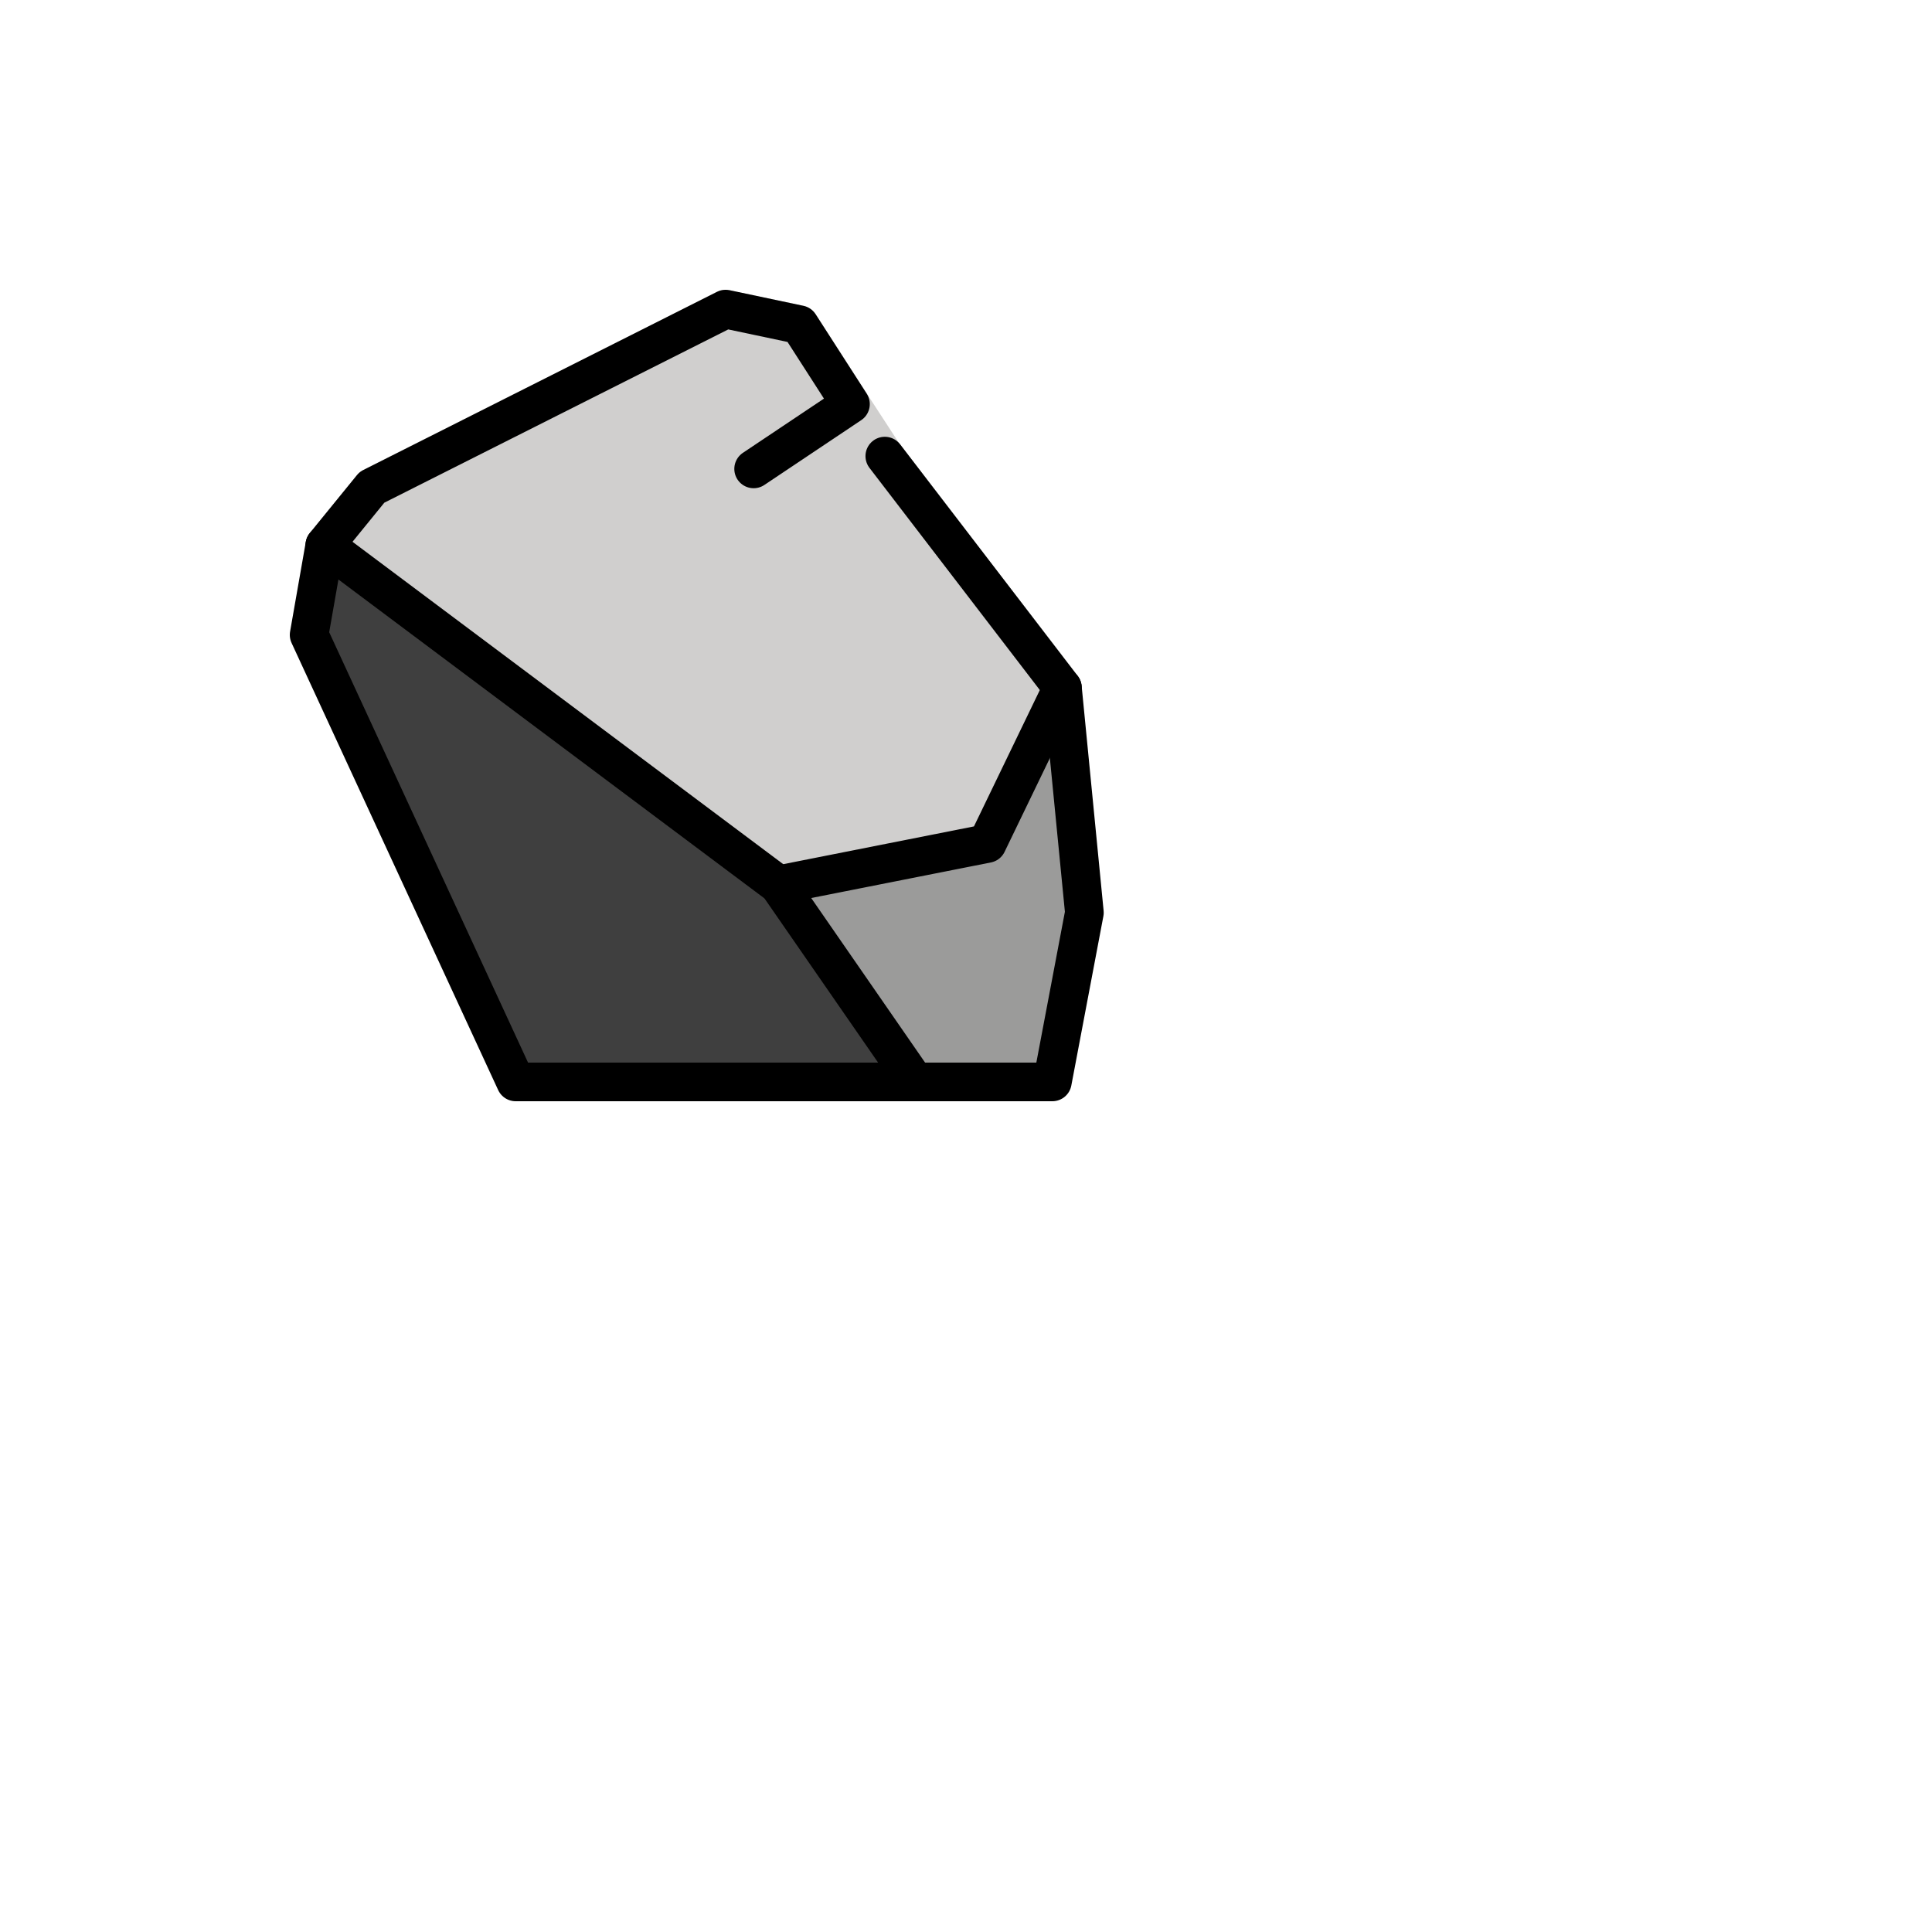 <svg id="emoji" viewBox="0 0 100 100" xmlns="http://www.w3.org/2000/svg">
  <g id="color">
    <path fill="#d0cfce" d="M55.785,34.99a.999.999,0,0,1,.105,1.041l-3.895,8.063a1.002,1.002,0,0,1-.706.547L40.492,46.778a1.007,1.007,0,0,1-.794-.181L16.214,29.02a1.001,1.001,0,0,1-.176-1.432l2.438-2.997a.998.998,0,0,1,.325-.263l18.306-9.222a1.015,1.015,0,0,1,.657-.085l3.819.807a.997.997,0,0,1,.637.442l2.673,4.144,1.621,2.49Z"/>
    <polygon fill="#3f3f3f" points="26.692 56 46.788 56 40.317 45.819 16.943 28.219 15.814 33.046 26.692 56"/>
    <polygon fill="#9b9b9a" points="54.78 36.031 56.128 47.544 54.469 56 46.788 56 40.317 45.819 50.939 43.94 54.78 36.031"/>
  </g>
  <g id="line">
    <polyline fill="none" stroke="#000" stroke-linecap="round" stroke-linejoin="round" stroke-width="2" points="45.797 23.608 54.99 35.597 56.128 47.239 54.469 56 26.692 56 16 32.86 16.813 28.219 19.252 25.222 37.558 16 41.377 16.807 44.02 20.917 39.008 24.27"/>
    <polyline fill="none" stroke="#000" stroke-linecap="round" stroke-linejoin="round" stroke-width="2" points="47.359 56 40.298 45.797 16.813 28.219"/>
    <polyline fill="none" stroke="#000" stroke-linecap="round" stroke-linejoin="round" stroke-width="2" points="54.99 35.597 51.095 43.659 40.298 45.797"/>
  </g>
</svg>

